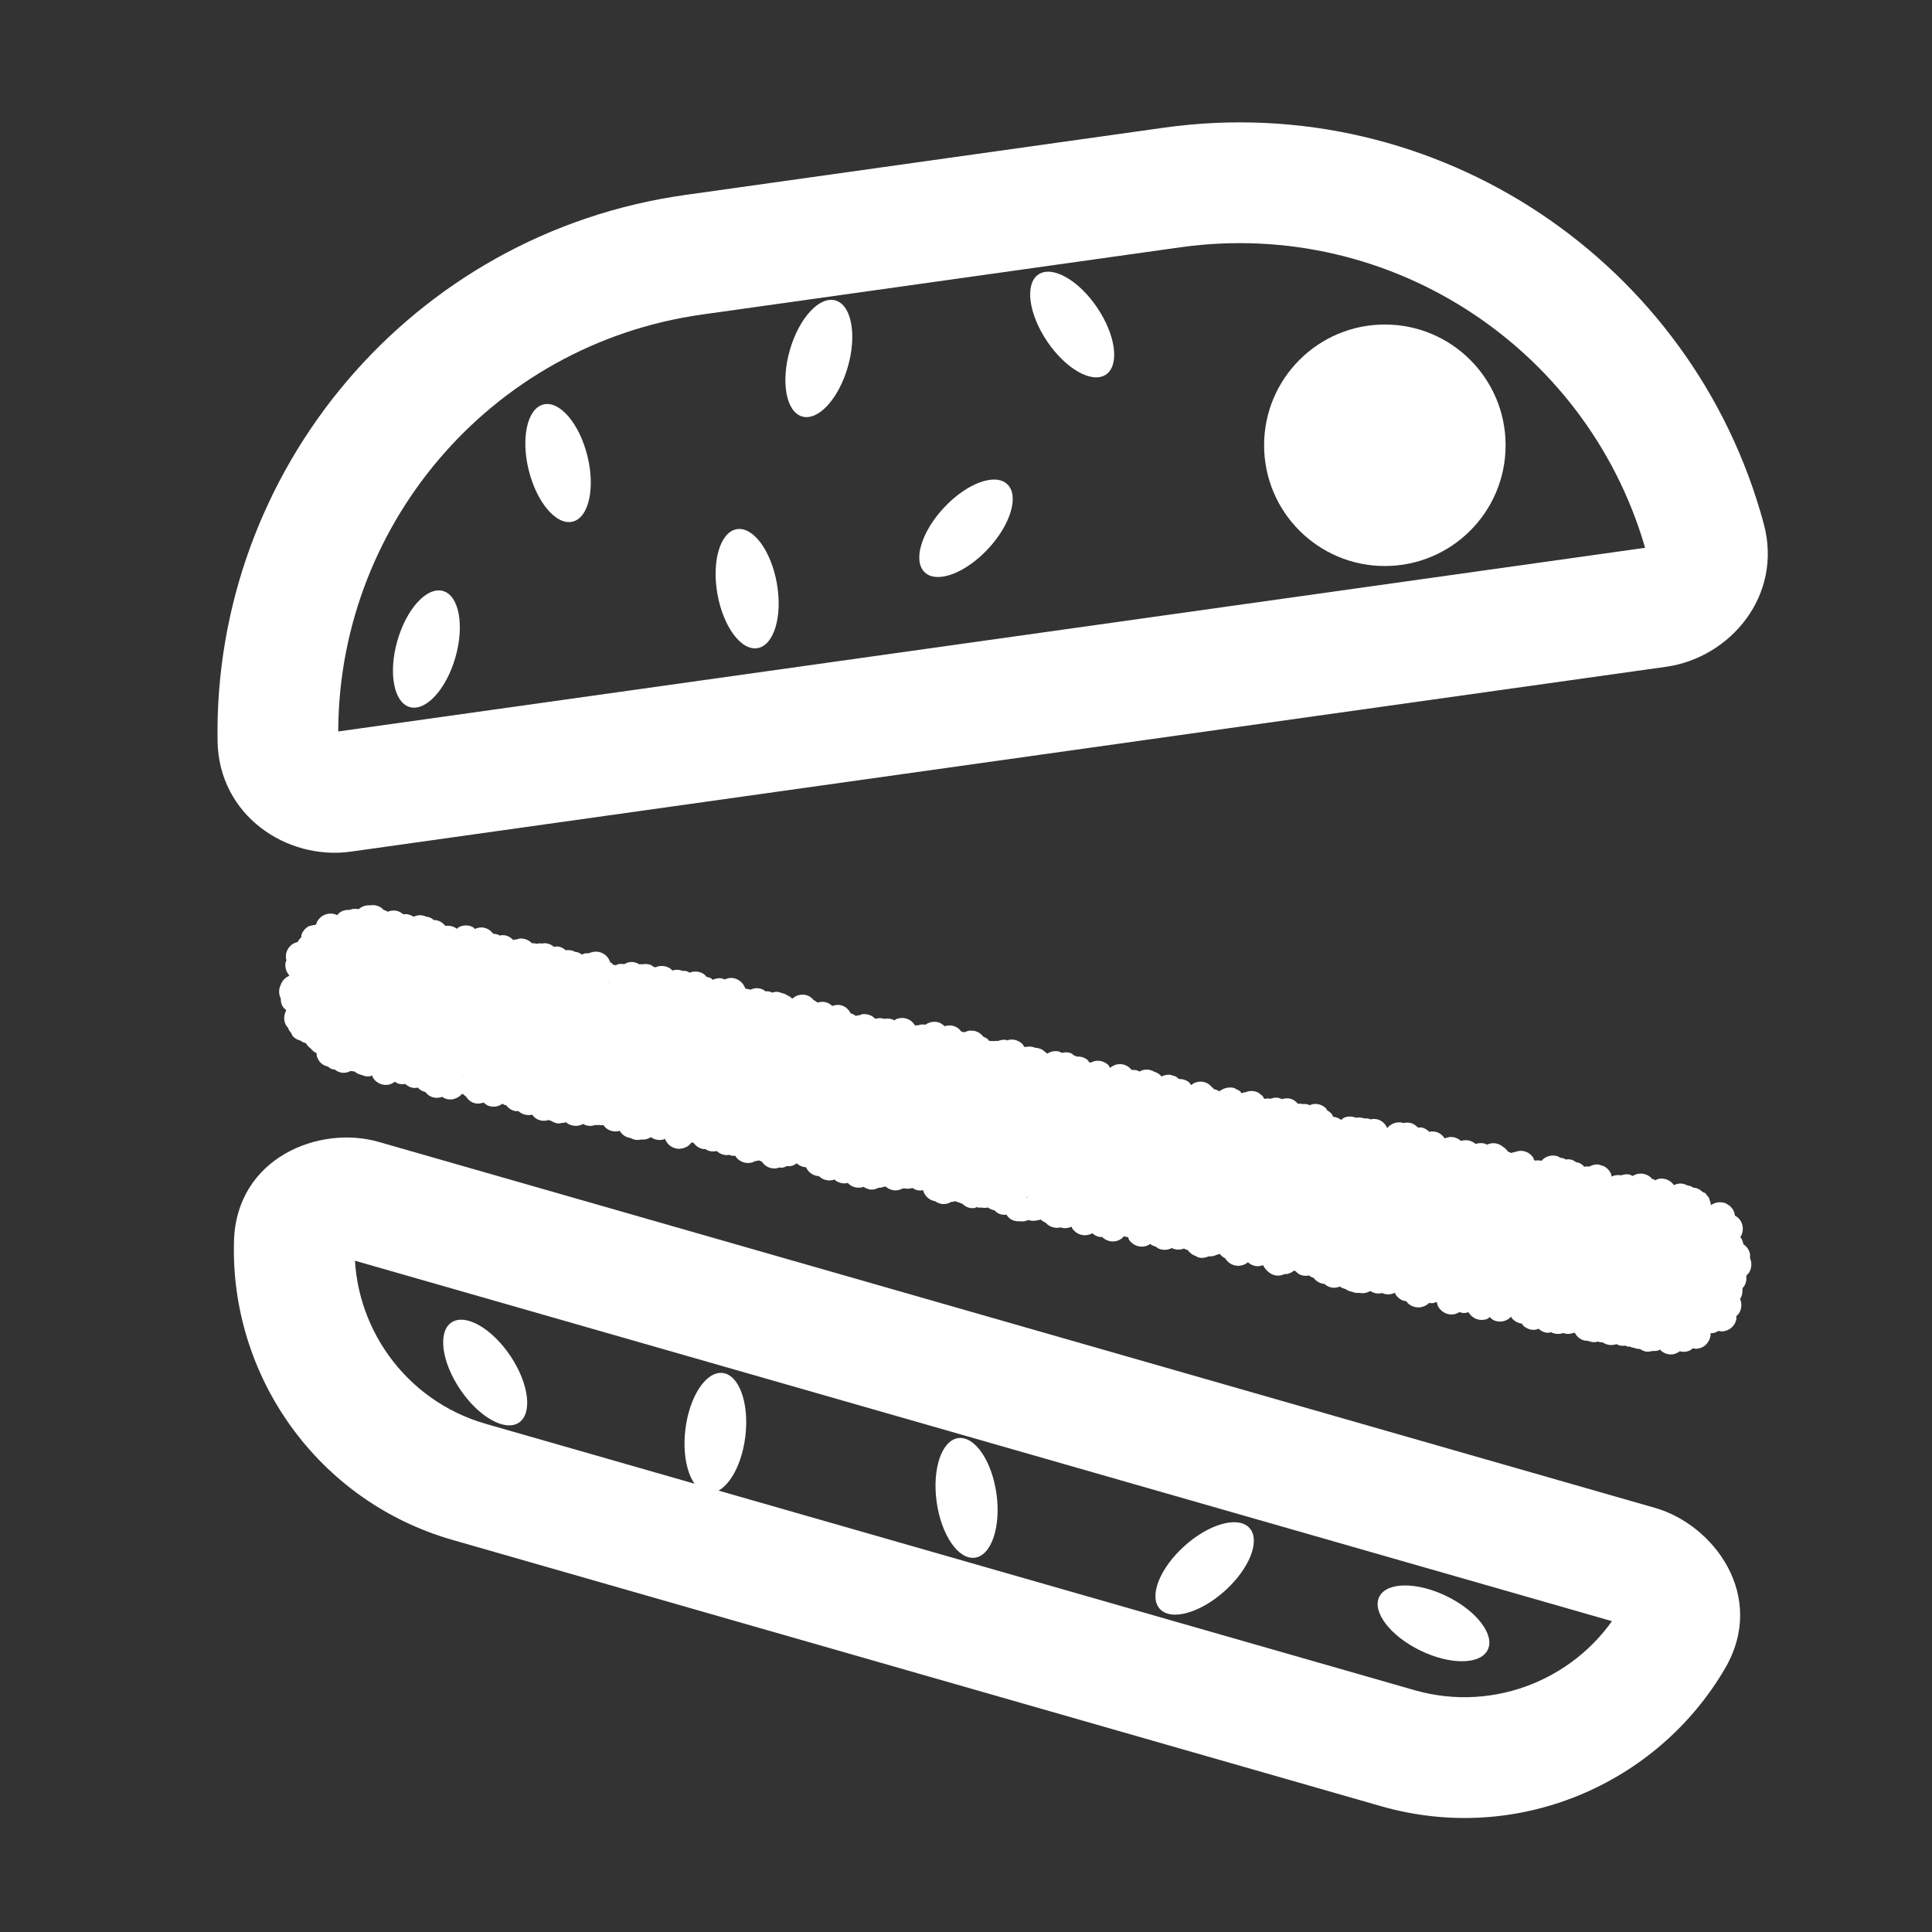 <svg width="512" height="512" viewBox="0 0 512 512" fill="none" xmlns="http://www.w3.org/2000/svg">
<rect x="0" y="0" width="512" height="512" fill="#333333" stroke="none"/>
<mask id="path-1-outside-1_56_293" maskUnits="userSpaceOnUse" x="43.608" y="293.934" width="424.424" height="206.395" fill="black">
<rect fill="white" x="43.608" y="293.934" width="424.424" height="206.395"/>
<path d="M434.217 414.997C442.712 417.432 447.79 426.456 443.334 434.087C428.927 458.758 399.158 471.523 370.436 463.287L124.353 392.724C95.631 384.488 77.15 357.887 78.006 329.331C78.27 320.498 87.359 315.537 95.853 317.972L434.217 414.997Z"/>
</mask>
<path d="M370.436 463.287L366.026 478.667L366.026 478.667L370.436 463.287ZM124.353 392.724L119.943 408.104L119.943 408.104L124.353 392.724ZM443.334 434.087L429.517 426.019C418.711 444.524 396.367 454.078 374.846 447.907L370.436 463.287L366.026 478.667C401.949 488.968 439.144 472.991 457.15 442.155L443.334 434.087ZM370.436 463.287L374.846 447.907L128.763 377.343L124.353 392.724L119.943 408.104L366.026 478.667L370.436 463.287ZM124.353 392.724L128.763 377.343C107.242 371.173 93.356 351.23 93.999 329.81L78.006 329.331L62.013 328.852C60.943 364.544 84.019 397.803 119.943 408.104L124.353 392.724ZM95.853 317.972L91.443 333.353L429.807 430.377L434.217 414.997L438.627 399.616L100.263 302.592L95.853 317.972ZM78.006 329.331L93.999 329.81C93.982 330.376 93.796 331.126 93.357 331.842C92.944 332.517 92.463 332.911 92.135 333.11C91.564 333.456 91.339 333.323 91.443 333.353L95.853 317.972L100.263 302.592C84.703 298.13 62.677 306.7 62.013 328.852L78.006 329.331ZM443.334 434.087L457.15 442.155C468.326 423.018 454.187 404.078 438.627 399.616L434.217 414.997L429.807 430.377C429.911 430.407 429.65 430.4 429.349 429.805C429.176 429.462 428.977 428.873 428.984 428.082C428.992 427.242 429.232 426.507 429.517 426.019L443.334 434.087Z" fill="white" mask="url(#path-1-outside-1_56_293)"/>
<mask id="path-3-outside-2_56_293" maskUnits="userSpaceOnUse" x="38.891" y="13.824" width="434.219" height="216.339" fill="black">
<rect fill="white" x="38.891" y="13.824" width="434.219" height="216.339"/>
<path d="M310.592 49.692C375.242 40.606 435.389 81.509 451.962 142.957C454.263 151.488 448.067 159.629 439.316 160.859L90.742 209.848C81.992 211.078 73.792 204.96 73.652 196.125C72.645 132.489 119.189 76.592 183.838 67.506L310.592 49.692Z"/>
</mask>
<path d="M183.838 67.506L181.611 51.662L181.611 51.662L183.838 67.506ZM451.962 142.957L467.41 138.79L451.962 142.957ZM310.592 49.692L312.819 65.536C369.375 57.588 422.017 93.372 436.514 147.123L451.962 142.957L467.41 138.79C448.761 69.645 381.108 23.625 308.365 33.848L310.592 49.692ZM439.316 160.859L437.09 145.015L88.515 194.004L90.742 209.848L92.969 225.692L441.543 176.703L439.316 160.859ZM73.652 196.125L89.65 195.872C88.77 140.207 129.509 91.299 186.065 83.35L183.838 67.506L181.611 51.662C108.869 61.885 56.522 124.771 57.654 196.378L73.652 196.125ZM183.838 67.506L186.065 83.35L312.819 65.536L310.592 49.692L308.365 33.848L181.611 51.662L183.838 67.506ZM90.742 209.848L88.515 194.004C88.451 194.013 88.583 193.968 88.844 194.173C88.99 194.287 89.199 194.501 89.376 194.845C89.566 195.213 89.646 195.591 89.65 195.872L73.652 196.125L57.654 196.378C57.967 216.173 76.07 228.067 92.969 225.692L90.742 209.848ZM451.962 142.957L436.514 147.123C436.441 146.852 436.413 146.467 436.494 146.061C436.57 145.681 436.711 145.418 436.82 145.268C437.014 144.999 437.154 145.006 437.09 145.015L439.316 160.859L441.543 176.703C458.442 174.328 472.565 157.905 467.41 138.79L451.962 142.957Z" fill="white" mask="url(#path-3-outside-2_56_293)"/>
<path d="M81.327 259.65C83.164 251.007 91.66 245.489 100.304 247.327L444.612 320.511C453.255 322.349 458.773 330.845 456.935 339.488V339.488C455.098 348.132 446.602 353.649 437.958 351.812L93.65 278.627C85.007 276.79 79.49 268.294 81.327 259.65V259.65Z" fill="white"/>
<path d="M195.518 259.61C196.711 260.24 197.215 261.248 197.387 261.637C197.433 261.739 197.447 261.848 197.482 261.944L198.881 262.274C199.651 261.917 200.738 261.657 202.033 262.177C202.362 262.31 202.606 262.526 202.848 262.701C203.22 262.682 203.624 262.691 204.042 262.796C204.258 262.85 204.44 262.967 204.627 263.048C204.961 262.956 205.333 262.833 205.758 262.841C206.369 262.853 206.881 263.03 207.334 263.24C207.392 263.252 207.465 263.233 207.524 263.248C208.038 263.381 208.448 263.626 208.797 263.87L208.889 263.89C209.349 264.105 209.692 264.391 209.971 264.663C210.341 264.321 211.281 263.577 212.723 263.587C214.195 263.598 215.084 264.399 215.642 265.038C216.055 265.226 216.379 265.449 216.651 265.699C217.289 265.503 218.101 265.37 219.024 265.66C219.696 265.873 220.18 266.24 220.551 266.592C221.411 266.296 222.574 266.082 223.803 266.772C224.721 267.288 225.176 268.046 225.412 268.52C225.922 268.663 226.389 268.915 226.795 269.229L226.789 269.26C226.849 269.236 226.903 269.192 226.968 269.17C227.236 269.079 227.552 269.074 227.858 269.04C228.03 268.987 228.195 268.833 228.388 268.801C229.322 268.649 230.302 268.827 231.152 269.325C231.428 269.487 231.632 269.701 231.832 269.884C231.893 269.914 231.944 269.953 232.002 269.985C232.792 269.74 233.616 269.768 234.392 270.013C235.273 269.818 236.201 269.949 237.06 270.389C237.226 270.292 237.372 270.133 237.579 270.052C238.656 269.632 240.069 269.632 241.294 270.458C241.899 270.868 242.256 271.378 242.486 271.766C242.749 271.726 243.017 271.699 243.295 271.714C243.853 271.531 244.502 271.406 245.246 271.554C245.769 271.191 246.75 270.656 248.087 270.816C249.14 270.942 249.832 271.479 250.335 271.964C251.289 271.666 252.5 271.607 253.646 272.317C254.183 272.652 254.533 273.065 254.785 273.422C255.053 273.457 255.327 273.464 255.617 273.566C256.018 273.372 256.509 273.155 257.118 273.119L258.22 273.193C259.258 273.418 260.033 274.034 260.508 274.606C260.531 274.634 260.527 274.683 260.549 274.711C261.055 274.918 261.503 275.154 261.828 275.462C261.937 275.566 261.978 275.726 262.068 275.832C262.27 275.848 262.485 275.819 262.699 275.87C262.737 275.88 262.777 275.917 262.815 275.927C262.873 275.915 262.927 275.878 262.987 275.868C263.144 275.842 263.305 275.912 263.459 275.904C263.778 275.837 264.12 275.843 264.489 275.868C265.057 275.639 265.839 275.44 266.747 275.613C266.828 275.628 266.902 275.706 266.979 275.726C267.137 275.68 267.286 275.57 267.465 275.542C268.953 275.312 270.232 275.933 271.012 276.743C271.197 276.937 271.26 277.209 271.384 277.397C271.537 277.417 271.692 277.423 271.849 277.464C272.549 277.291 273.388 277.274 274.329 277.672C275.107 277.715 275.852 277.905 276.484 278.353C276.619 278.449 276.716 278.581 276.829 278.682C277.11 278.853 277.34 279.051 277.54 279.249C277.582 279.22 277.613 279.173 277.657 279.146C278.173 278.832 279.157 278.42 280.391 278.609C280.791 278.671 281.108 278.874 281.422 279.02C282.125 278.844 282.995 278.767 283.946 279.173C284.198 279.281 284.347 279.516 284.547 279.652C284.83 279.748 285.075 279.864 285.302 280.004C286.461 279.929 287.51 280.277 288.263 280.953C288.465 281.134 288.533 281.401 288.673 281.583C288.872 281.553 289.075 281.522 289.292 281.523C289.541 281.41 289.806 281.256 290.13 281.19C291.418 280.928 292.682 281.342 293.576 282.114C293.89 282.387 294.01 282.747 294.184 283.01C294.558 282.687 295.275 282.156 296.341 282.031C298.072 281.829 299.282 282.771 299.914 283.557C300.424 283.523 300.993 283.524 301.597 283.755C301.724 283.804 301.818 283.929 301.932 283.986C302.343 283.75 302.966 283.484 303.771 283.45C304.578 283.417 305.294 283.678 305.915 284.034C306.827 284.284 307.416 284.807 307.825 285.271C308.41 284.999 309.206 284.715 310.183 284.845L311.533 285.26C311.895 285.45 312.162 285.721 312.407 285.957C313.465 285.923 314.407 286.241 315.099 286.817C315.285 286.972 315.357 287.222 315.491 287.379C315.574 287.439 315.673 287.468 315.747 287.529C315.9 287.414 316.046 287.233 316.248 287.125C316.954 286.749 318.18 286.389 319.554 286.901C320.297 287.18 320.777 287.666 321.128 288.066C321.36 288.251 321.546 288.441 321.709 288.637C322.257 288.752 322.715 288.933 323.094 289.187C323.23 289.102 323.384 289.016 323.563 288.935C323.977 288.665 324.558 288.365 325.306 288.251C325.918 288.159 326.52 288.186 327.076 288.34L328.598 289.143L329.021 289.712C329.304 289.623 329.609 289.487 329.967 289.466L330.028 289.479C330.535 289.262 331.217 289.05 332.049 289.142C332.627 289.205 333.125 289.388 333.545 289.619L334.559 290.41L335.058 291.219C335.465 291.125 335.931 291.067 336.45 291.131C336.519 291.14 336.591 291.196 336.658 291.208C337.148 291.012 337.786 290.834 338.543 290.905C338.999 290.949 339.38 291.131 339.74 291.288C340.369 291.088 341.17 290.937 342.088 291.212C343.023 291.492 343.593 292.077 343.978 292.54C344.194 292.514 344.424 292.451 344.666 292.462C344.861 292.472 345.033 292.578 345.209 292.61C345.277 292.605 345.342 292.559 345.412 292.557C346.082 292.54 346.656 292.685 347.13 292.89C347.364 292.799 347.603 292.655 347.894 292.605C349.221 292.381 350.455 292.853 351.289 293.615C351.498 293.805 351.589 294.062 351.729 294.251C352.344 294.594 352.777 295.02 353.028 295.358C353.162 295.541 353.164 295.778 353.253 295.949C354.109 296.039 354.835 296.307 355.407 296.79C355.623 296.621 355.837 296.367 356.168 296.217C357.021 295.834 358.2 295.733 359.361 296.225C360.072 296.054 360.784 296.146 361.528 296.398C361.92 296.381 362.361 296.351 362.821 296.481C362.937 296.514 363.03 296.604 363.137 296.644C363.983 296.468 364.996 296.44 366.019 297.065C367.035 297.686 367.458 298.566 367.626 298.972C367.773 298.789 368.098 298.4 368.618 298.065C369.165 297.713 370.321 297.205 371.762 297.551C371.804 297.561 371.831 297.627 371.871 297.638C372.386 297.512 372.993 297.427 373.674 297.574C374.667 297.79 375.339 298.343 375.774 298.819C376.137 298.804 376.532 298.737 376.95 298.845C377.772 299.061 378.324 299.518 378.733 299.927C379.595 299.767 380.543 299.832 381.401 300.303C382.176 300.728 382.621 301.319 382.861 301.699C383.382 301.462 384.047 301.254 384.857 301.325C385.898 301.419 386.64 301.884 387.162 302.358C387.499 302.246 387.9 302.173 388.353 302.164C389.356 302.146 390.256 302.51 390.917 303.028C390.962 303.064 390.971 303.14 391.013 303.176C391.652 302.956 392.439 302.836 393.344 303.033C393.605 303.091 393.824 303.25 394.045 303.342C394.658 303.068 395.544 302.814 396.598 303.054C397.306 303.216 397.859 303.546 398.274 303.889C398.824 304.239 399.242 304.639 399.48 304.976C399.515 305.025 399.508 305.1 399.54 305.149C399.89 305.277 400.207 305.384 400.472 305.57C400.756 305.452 401.096 305.359 401.487 305.307C402.048 305.081 402.79 304.878 403.684 305.039C405.162 305.305 405.986 306.273 406.341 306.818C406.45 306.986 406.436 307.202 406.512 307.365C406.618 307.426 406.692 307.518 406.785 307.583C407.299 307.49 407.872 307.465 408.501 307.628C408.682 307.419 409.037 307.062 409.547 306.765C410.194 306.391 411.415 305.97 412.842 306.443C413.079 306.522 413.237 306.718 413.432 306.824C413.67 306.851 413.923 306.84 414.179 306.918C414.472 307.01 414.733 307.146 414.965 307.277C415.318 307.235 415.704 307.196 416.118 307.267C416.787 307.382 417.307 307.714 417.745 308.028C417.947 308.073 418.18 308.05 418.393 308.134C419.062 308.396 419.506 308.822 419.858 309.212C420.261 309.108 420.708 309.093 421.213 309.148C421.769 308.845 422.595 308.488 423.659 308.614L425.093 309.079C426.27 309.706 426.8 310.753 426.939 311.068C427.049 311.321 427.048 311.593 427.102 311.806C427.718 311.479 428.571 311.293 429.631 311.481C430.144 311.293 430.799 311.116 431.571 311.222C432.011 311.283 432.356 311.497 432.693 311.652C433.069 311.418 433.586 311.153 434.257 311.058C435.623 310.866 436.817 311.397 437.603 312.153C437.661 312.209 437.664 312.312 437.716 312.369C438.014 312.475 438.331 312.54 438.601 312.716L438.649 312.791C438.935 312.657 439.248 312.459 439.628 312.392C441.371 312.091 442.736 312.969 443.442 313.841C443.5 313.914 443.529 314.022 443.58 314.094C443.966 313.895 444.481 313.704 445.111 313.653C445.909 313.592 446.618 313.851 447.238 314.169L447.305 314.151C447.946 314.262 448.443 314.518 448.86 314.801C448.964 314.813 449.078 314.754 449.186 314.775C450.08 314.946 450.71 315.405 451.189 315.871C451.443 316.014 451.744 316.049 451.945 316.224L452.898 317.449L453.359 318.888C453.383 319.088 453.347 319.263 453.347 319.397C453.523 319.289 453.716 319.173 453.927 319.073C454.113 318.985 454.524 318.774 455.065 318.676C455.355 318.624 456.321 318.472 457.379 318.912L458.45 319.587L459.193 320.448C459.565 321.007 459.688 321.594 459.768 322.104L459.762 322.134C460.237 322.4 460.757 322.763 461.163 323.359C462.47 325.288 461.575 327.187 461.438 327.475C461.377 327.602 461.247 327.685 461.177 327.802C461.583 328.284 461.879 328.928 462.011 329.737C462.057 329.766 462.104 329.798 462.151 329.831C462.623 330.162 463.444 330.923 463.753 332.216C463.853 332.64 463.781 333.031 463.757 333.399C463.929 333.78 464.072 334.218 464.115 334.721C464.194 335.687 463.935 336.528 463.608 337.105C463.405 337.463 463.117 337.71 462.887 337.942C462.858 338.036 462.802 338.116 462.767 338.204C462.851 338.791 462.83 339.455 462.578 340.145C462.39 340.656 462.079 341.042 461.81 341.355C461.792 341.476 461.823 341.609 461.793 341.735L461.75 341.79C461.781 342.479 461.726 343.262 461.275 344.021C461.237 344.085 461.154 344.119 461.114 344.178C461.278 344.542 461.465 345.095 461.475 345.789C461.483 346.403 461.37 347.167 460.928 347.909C460.702 348.289 460.408 348.574 460.127 348.825C460.123 349.08 460.207 349.36 460.141 349.658C459.933 350.59 459.37 351.579 458.351 352.217C457.461 352.773 456.598 352.84 456.143 352.834C455.884 352.831 455.653 352.725 455.44 352.685C454.94 353.002 454.4 353.224 453.839 353.303C453.735 353.317 453.626 353.262 453.527 353.268C453.453 353.32 453.381 353.367 453.305 353.413C453.301 353.607 453.332 353.843 453.291 354.081C453.215 354.496 452.652 356.969 449.935 357.393C449.419 357.473 448.961 357.4 448.575 357.328C448.366 357.493 448.162 357.718 447.888 357.853C446.846 358.362 445.896 358.297 445.152 358.101C444.621 358.49 443.897 358.908 442.929 358.939C441.687 358.978 440.783 358.438 440.304 358.061C440.148 357.938 440.077 357.732 439.954 357.604C439.891 357.636 439.86 357.731 439.793 357.761C439.273 357.993 438.611 358.076 437.884 358.026C437.406 358.156 436.828 358.28 436.19 358.177C435.558 358.074 435.046 357.785 434.611 357.49C433.987 357.499 433.46 357.38 432.984 357.177C432.579 357.139 432.207 357 431.812 356.831C431.697 356.828 431.57 356.896 431.45 356.882C431.184 356.852 430.972 356.676 430.742 356.604C430.024 356.708 429.21 356.69 428.308 356.182C428.22 356.212 428.149 356.296 428.055 356.32C427.382 356.493 426.558 356.519 425.739 356.243C425.348 356.111 425.009 355.937 424.727 355.741C424.251 355.741 423.802 355.673 423.37 355.516C423.245 355.545 423.124 355.641 422.988 355.659C422.149 355.765 421.408 355.609 420.792 355.32C420.537 355.313 420.253 355.337 419.971 355.273C418.443 354.922 417.709 353.854 417.39 353.287C417.3 353.255 417.218 353.206 417.128 353.167C416.381 353.469 415.374 353.684 414.234 353.255L414.227 353.285C413.398 353.563 412.339 353.624 411.281 353.17C411.207 353.139 411.155 353.067 411.086 353.033C410.825 353.084 410.559 353.214 410.25 353.207C409.111 353.181 408.31 352.64 407.732 352.128C407.421 352.234 407.088 352.394 406.681 352.416C405.451 352.477 404.402 351.979 403.715 351.338C403.529 351.165 403.426 350.946 403.293 350.77C402.1 350.602 401.207 349.993 400.711 349.39C400.591 349.245 400.546 349.061 400.459 348.921C400.258 349.134 399.829 349.582 399.136 349.886C398.299 350.251 397.047 350.437 395.79 349.846C395.361 349.643 395.096 349.293 394.813 349.031C394.587 349.171 394.406 349.419 394.132 349.525C393.305 349.845 392.165 349.955 391.02 349.439C390.002 348.976 389.443 348.224 389.195 347.805L389.177 347.737C388.797 347.862 388.343 347.974 387.82 347.96C387.449 347.949 387.109 347.806 386.787 347.708C386.172 348.074 385.217 348.534 383.949 348.287C382.144 347.934 381.311 346.605 381.057 346.107C380.924 345.845 380.92 345.546 380.847 345.296C380.768 345.209 380.712 345.113 380.647 345.03C380.436 345.118 380.213 345.24 379.952 345.297C379.515 345.392 379.078 345.356 378.64 345.306C378.588 345.356 378.562 345.449 378.503 345.5C378.223 345.74 377.623 346.173 376.752 346.374C375.729 346.607 374.619 346.425 373.675 345.816C373.2 345.509 372.875 345.145 372.639 344.829C372.361 344.78 372.051 344.762 371.753 344.641C370.689 344.204 370.096 343.452 369.829 343.018C369.746 342.882 369.721 342.723 369.663 342.599C368.925 342.951 367.77 343.262 366.468 342.75C366.417 342.73 366.377 342.678 366.328 342.657C365.792 342.784 365.152 342.872 364.464 342.708C364.011 342.598 363.624 342.409 363.293 342.204C363.208 342.192 363.124 342.199 363.042 342.182C362.422 342.522 361.49 342.881 360.297 342.621C359.583 342.714 358.886 342.589 358.223 342.308C357.551 342.215 357.02 341.923 356.552 341.601C356.064 341.475 355.563 341.313 355.12 340.977L355.096 340.94C354.552 341.15 353.853 341.357 353.02 341.234C352.12 341.101 351.477 340.687 350.991 340.26C350.397 340.208 349.785 340.024 349.203 339.656C348.71 339.342 348.357 338.959 348.112 338.625C348.02 338.592 347.897 338.6 347.806 338.56C347.462 338.406 347.172 338.217 346.93 338.023C346.066 338.172 345.075 338.163 344.147 337.591C343.854 337.408 343.65 337.167 343.449 336.963C343.278 336.894 343.125 336.793 342.962 336.7C342.651 336.963 341.927 337.52 340.842 337.655C340.728 337.669 340.611 337.61 340.499 337.614C339.935 337.883 339.108 338.174 338.086 337.996C336.866 337.779 336.046 337.084 335.615 336.544C335.7 336.649 335.866 336.799 336.1 336.967C335.309 336.404 334.923 335.697 334.736 335.271C334.278 335.433 333.72 335.613 333.047 335.551C332.044 335.458 331.256 335.007 330.712 334.511C330.349 334.811 329.827 335.15 329.133 335.326C328.264 335.545 327.259 335.495 326.324 335.016C325.479 334.581 324.991 333.952 324.747 333.563C324.721 333.52 324.706 333.464 324.682 333.421C324.642 333.401 324.568 333.41 324.529 333.389C323.957 333.076 323.554 332.673 323.261 332.289C323.018 332.365 322.775 332.476 322.48 332.506C321.959 332.779 321.251 333.005 320.373 332.953L320.311 332.94C319.645 333.24 318.676 333.522 317.538 333.213C317.286 333.143 317.091 332.951 316.88 332.849C315.854 332.539 315.2 331.854 314.754 331.279C314.379 331.177 314.052 331.055 313.754 330.875C312.798 331.266 311.602 331.292 310.464 330.719L310.414 330.804C309.641 331.186 308.388 331.462 307.042 330.886C306.748 330.76 306.541 330.541 306.319 330.381C305.706 330.218 305.19 329.977 304.783 329.639C304.665 329.718 304.574 329.846 304.437 329.917C303.795 330.247 302.734 330.567 301.497 330.218C300.305 329.881 299.586 329.113 299.249 328.622C299.081 328.378 299.06 328.086 298.964 327.859C298.531 327.835 298.156 327.744 297.802 327.612C297.674 327.749 297.583 327.966 297.41 328.104C297.085 328.361 296.419 328.83 295.439 328.963C294.278 329.117 293.173 328.736 292.366 328.086C292.259 327.999 292.204 327.867 292.112 327.776C292.027 327.778 291.931 327.851 291.842 327.847C290.77 327.791 289.986 327.289 289.415 326.788C289.297 326.851 289.208 326.98 289.075 327.035C288.341 327.336 287.299 327.515 286.181 327.123C285.13 326.753 284.5 326.043 284.177 325.579C284.071 325.424 284.042 325.237 283.963 325.086C283.259 325.392 282.264 325.684 281.08 325.272C280.687 325.368 280.227 325.417 279.718 325.365C278.533 325.244 277.663 324.647 277.147 324.084C277.117 324.051 277.103 324.006 277.075 323.973C276.535 323.807 276.138 323.483 275.772 323.185C275.472 323.294 275.148 323.387 274.765 323.418C274.153 323.555 273.417 323.618 272.608 323.343L272.553 323.299C271.961 323.551 271.218 323.785 270.336 323.659C269.353 323.716 268.39 323.52 267.618 322.921C267.195 322.593 266.922 322.214 266.717 321.899C266.226 321.945 265.679 321.964 265.113 321.782C264.395 321.549 263.91 321.114 263.544 320.745C262.833 320.648 262.289 320.333 261.818 319.995C261.316 320.119 260.749 320.154 260.09 320.011C259.848 320.029 259.587 320.07 259.317 320.039C259.158 320.02 259.02 319.916 258.872 319.88C258.676 319.944 258.501 320.102 258.274 320.137C256.771 320.365 255.717 319.664 255.002 318.994C254.727 318.907 254.464 318.832 254.234 318.703C253.836 318.613 253.498 318.49 253.196 318.322C252.863 318.43 252.488 318.523 252.066 318.529C251.482 318.859 250.647 319.201 249.559 319.051C248.836 318.948 248.276 318.648 247.827 318.331C247.381 318.252 246.918 318.123 246.46 317.849C245.32 317.162 244.878 316.153 244.75 315.824C244.7 315.694 244.681 315.544 244.645 315.418C244.135 315.502 243.555 315.548 242.929 315.373C242.509 315.256 242.16 315.053 241.856 314.858C241.794 314.857 241.734 314.823 241.673 314.819C241.633 314.833 241.603 314.878 241.562 314.891C240.974 315.069 240.322 315.056 239.667 314.936C239.499 314.959 239.331 314.983 239.146 314.984C238.732 315.192 238.181 315.438 237.479 315.461C236.409 315.494 235.479 315.098 234.8 314.54C234.772 314.517 234.747 314.482 234.721 314.459C234.604 314.458 234.488 314.492 234.365 314.479C233.906 314.638 233.412 314.794 232.836 314.761C232.374 314.992 231.744 315.275 230.942 315.253C230.061 315.227 229.366 314.868 228.806 314.48C228.731 314.505 228.664 314.603 228.584 314.624C227.754 314.842 226.766 314.801 225.829 314.358C225.307 314.111 224.933 313.772 224.644 313.468C224.553 313.487 224.465 313.555 224.367 313.568C223.294 313.717 222.244 313.442 221.422 312.846C221.329 312.778 221.274 312.645 221.192 312.574C220.573 312.806 219.772 312.945 218.831 312.711C218.031 312.512 217.465 312.101 217.035 311.69C216.558 311.667 216.029 311.555 215.489 311.298C214.366 310.757 213.853 309.859 213.607 309.332C212.524 309.274 211.718 308.817 211.143 308.297C210.814 308.531 210.401 308.804 209.854 308.95C209.44 309.06 208.982 309.084 208.492 309.044C208.142 309.201 207.748 309.404 207.255 309.452C207.005 309.476 206.764 309.412 206.533 309.394C206.183 309.519 205.786 309.633 205.329 309.649C203.381 309.718 202.298 308.464 201.833 307.756C201.777 307.744 201.7 307.763 201.643 307.748C201.449 307.694 201.289 307.583 201.119 307.509C200.788 307.624 200.422 307.699 200.02 307.722C199.953 307.756 199.899 307.842 199.828 307.873C199.241 308.128 198.391 308.329 197.41 308.126C196.422 307.917 195.71 307.38 195.273 306.905C195.104 306.72 195.004 306.495 194.888 306.312L194.827 306.299C194.433 306.302 193.999 306.331 193.541 306.185C193.456 306.158 193.396 306.073 193.316 306.042C192.972 306.095 192.6 306.143 192.188 306.089C191.18 305.957 190.45 305.511 189.951 305.039C189.135 305.203 188.191 305.225 187.24 304.718C187.147 304.668 187.082 304.561 186.997 304.507C186.841 304.504 186.679 304.554 186.513 304.532C185.074 304.333 184.222 303.454 183.799 302.869C183.605 302.836 183.423 302.808 183.249 302.752C183.06 302.992 182.832 303.33 182.46 303.606C181.798 304.099 179.988 305.044 177.989 303.902C176.867 303.257 176.399 302.265 176.206 301.766C176.106 301.804 176.02 301.927 175.91 301.959C174.782 302.276 173.521 302.097 172.491 301.36C171.9 301.711 171.053 302.121 169.964 301.973C169.395 302.106 168.732 302.164 168.015 301.974C167.687 301.886 167.398 301.737 167.137 301.595C166.432 301.493 165.734 301.247 165.143 300.756C164.703 300.388 164.393 299.97 164.201 299.629C164.156 299.642 164.129 299.721 164.083 299.732C163.161 299.955 162.102 299.86 161.164 299.335C160.536 298.982 160.144 298.499 159.885 298.137C159.639 298.152 159.381 298.23 159.106 298.195C159.044 298.187 158.99 298.136 158.929 298.126C158.529 298.179 158.14 298.196 157.746 298.13C156.971 298.407 155.962 298.547 154.8 298.015C154.719 297.977 154.656 297.881 154.581 297.84C154.246 298.025 153.825 298.214 153.301 298.303C152.183 298.493 151.065 298.223 150.196 297.579C150.131 297.531 150.105 297.437 150.045 297.387C149.663 297.537 149.221 297.598 148.688 297.61C148.597 297.623 148.506 297.704 148.411 297.711C147.432 297.782 146.65 297.417 146.004 297.008C145.966 296.996 145.914 297.026 145.876 297.012C145.729 296.962 145.604 296.861 145.474 296.799C144.517 297.105 143.303 297.167 142.156 296.477C141.629 296.159 141.289 295.74 141.017 295.372C140.968 295.384 140.926 295.428 140.875 295.438C139.549 295.696 138.279 295.261 137.405 294.477L137.381 294.44C137.062 294.44 136.721 294.508 136.364 294.415C135.177 294.106 134.47 293.353 134.109 292.85C134.004 292.822 133.866 292.877 133.76 292.84C133.528 292.757 133.354 292.597 133.163 292.489C132.721 292.813 131.732 293.415 130.347 293.264C129.34 293.153 128.655 292.651 128.147 292.19C127.355 292.457 126.305 292.65 125.187 292.136C124.283 291.719 123.789 291.048 123.502 290.595C123.158 290.368 122.881 290.128 122.665 289.874C122.592 289.898 122.527 289.967 122.449 289.988C122.399 290.002 122.34 289.975 122.29 289.986C122.236 290.045 122.207 290.152 122.146 290.211C121.874 290.472 120.217 291.968 117.9 291.098C117.632 290.996 117.437 290.8 117.225 290.667C116.221 291.02 114.929 291.111 113.717 290.336C113.292 290.065 112.999 289.73 112.76 289.43C112.036 289.218 111.392 288.913 110.951 288.471C110.866 288.385 110.831 288.26 110.758 288.174C110.676 288.193 110.599 288.268 110.512 288.281C109.114 288.501 108.102 287.88 107.374 287.263C106.761 287.357 106.055 287.377 105.304 287.079C105.047 286.976 104.864 286.786 104.66 286.654C104.238 286.973 103.579 287.413 102.627 287.5C100.783 287.666 99.54 286.605 98.988 285.832C98.79 285.555 98.718 285.255 98.618 285.018C98.391 285.09 98.164 285.217 97.898 285.249C97.102 285.341 96.451 285.125 95.898 284.888C95.192 284.745 94.524 284.458 93.984 283.97C93.762 283.931 93.541 283.936 93.336 283.864L93.33 283.894C93.192 283.895 93.064 283.822 92.932 283.81C92.533 284.02 91.956 284.279 91.198 284.304C90.204 284.334 89.338 283.949 88.641 283.409C88.436 283.373 88.204 283.41 87.986 283.334C87.539 283.178 87.226 282.893 86.915 282.659C86.234 282.493 85.551 282.209 85.015 281.68C84.418 281.088 84.133 280.426 83.999 279.994C83.9 279.672 83.919 279.365 83.9 279.111C83.351 278.857 82.796 278.469 82.346 277.854C81.824 277.491 81.376 277.029 81.075 276.466C80.694 276.37 80.239 276.208 79.789 275.905C79.738 275.87 79.704 275.816 79.655 275.78C79.142 275.656 78.279 275.362 77.556 274.535C77.353 274.303 77.312 273.996 77.179 273.752C76.856 273.412 76.555 272.997 76.337 272.455C76.316 272.403 76.326 272.341 76.308 272.289C76.251 272.222 76.144 272.189 76.09 272.115C74.777 270.333 75.421 268.612 75.873 267.724C75.56 267.47 75.142 267.127 74.838 266.578C74.488 265.944 74.395 265.237 74.409 264.538C74.388 264.493 74.327 264.467 74.307 264.42C73.834 263.332 73.875 262.139 74.334 261.135C74.864 259.436 76.255 258.782 76.521 258.661C76.58 258.583 76.636 258.511 76.695 258.442C76.669 258.413 76.605 258.416 76.58 258.386C76.44 258.218 76.203 257.921 76.002 257.496C75.81 257.088 75.519 256.295 75.643 255.279C75.677 255.004 75.824 254.769 75.897 254.535C75.788 254.082 75.682 253.455 75.833 252.732C76.046 251.723 76.604 250.893 77.332 250.335C77.862 249.93 78.423 249.757 78.885 249.643C79.134 249.137 79.459 248.721 79.857 248.38C79.896 248.161 79.824 247.9 79.914 247.657C80.269 246.704 80.983 245.874 81.958 245.408L83.764 245.025C83.862 244.715 83.956 244.362 84.169 244.025C84.52 243.471 85.069 242.881 85.867 242.501C86.65 242.129 87.419 242.071 88.022 242.128C88.564 242.181 89.027 242.352 89.378 242.512C89.535 242.325 89.692 242.105 89.919 241.924C90.715 241.291 91.695 241.071 92.674 241.136C93.49 240.768 94.3 240.793 95.048 240.938C95.347 240.674 95.731 240.397 96.228 240.198C96.847 239.951 97.487 239.882 98.107 239.927C98.636 239.833 99.233 239.827 99.907 240.022C100.716 240.259 101.28 240.709 101.684 241.134C102.102 241.247 102.451 241.419 102.763 241.619C103.301 241.4 104.037 241.203 104.899 241.339C105.743 241.472 106.385 241.886 106.867 242.3C107.12 242.271 107.388 242.224 107.677 242.249C108.373 242.311 108.944 242.559 109.404 242.839C109.484 242.864 109.563 242.892 109.642 242.922C110.375 242.614 111.425 242.318 112.641 242.793L112.689 242.867C113.37 242.939 114.071 243.125 114.679 243.577C114.756 243.635 114.784 243.746 114.854 243.806C115.332 243.805 115.861 243.874 116.419 244.107C117.173 244.423 117.654 244.922 118.003 245.37C119.057 245.229 120.119 245.437 120.956 246.061C120.986 246.084 121.005 246.119 121.034 246.142L121.028 246.173C121.166 246.065 121.284 245.888 121.461 245.786C122.205 245.358 123.609 244.913 125.141 245.609C125.439 245.745 125.629 246.005 125.851 246.176C126.704 245.806 127.954 245.491 129.35 246.248C129.969 246.586 130.394 247.049 130.69 247.46C131.169 247.46 131.689 247.556 132.249 247.791C132.333 247.827 132.389 247.926 132.467 247.965C132.578 247.943 132.694 247.86 132.812 247.847C134.338 247.682 135.335 248.434 135.996 249.099C136.283 249.011 136.603 248.969 136.954 248.951C137.219 248.874 137.509 248.742 137.834 248.722C139.199 248.646 140.288 249.267 140.957 249.961L140.95 249.992L140.987 249.968C141.453 249.935 141.875 250.011 142.267 250.112C142.719 249.986 143.212 249.967 143.781 250.051C143.902 250.033 144.02 249.976 144.15 249.969C145.266 249.917 146.158 250.384 146.823 250.921C147.185 250.874 147.585 250.78 148.019 250.856C148.863 251.003 149.462 251.436 149.919 251.835C150.584 251.74 151.314 251.754 152.043 252.062C152.149 252.107 152.227 252.199 152.323 252.25C152.406 252.259 152.495 252.225 152.581 252.24C153.265 252.362 153.785 252.66 154.214 252.971C154.502 252.856 154.805 252.681 155.181 252.633C155.387 252.608 155.592 252.63 155.788 252.635C155.906 252.62 156.025 252.588 156.15 252.584C157.27 252.061 158.911 251.961 160.282 252.983C160.77 253.348 161.098 253.77 161.316 254.129L161.693 254.912L161.674 255.004C161.831 255.118 162.056 255.142 162.191 255.274C162.283 255.363 162.3 255.511 162.377 255.601C162.426 255.625 162.477 255.638 162.524 255.664C162.759 255.701 162.982 255.732 163.196 255.807C163.336 255.745 163.466 255.629 163.628 255.579C164.186 255.409 164.797 255.412 165.431 255.515C165.829 255.286 166.311 255.043 166.92 254.969C167.99 254.84 168.805 255.17 169.445 255.569C169.727 255.514 170.018 255.521 170.346 255.537C170.985 255.44 171.717 255.422 172.476 255.735C172.794 255.866 173.019 256.112 173.254 256.283C173.317 256.286 173.386 256.256 173.451 256.261C173.567 256.271 173.67 256.345 173.78 256.363C173.845 256.335 173.897 256.269 173.966 256.243C175.037 255.846 176.416 255.878 177.614 256.667C177.845 256.82 178 257.033 178.171 257.201C178.501 257.088 178.891 257.015 179.332 257C179.909 256.983 180.447 257.118 180.928 257.307C181.171 257.31 181.429 257.256 181.694 257.311C182.111 257.397 182.462 257.592 182.779 257.765C183.761 257.375 185.124 257.282 186.392 258.054C186.771 258.286 187.007 258.61 187.24 258.873C187.619 258.94 188.011 259.04 188.406 259.248C188.605 259.353 188.731 259.55 188.892 259.671C189.372 259.438 190.052 259.181 190.901 259.236C191.326 259.264 191.693 259.441 192.043 259.574C192.892 259.189 194.104 258.865 195.518 259.61ZM146.646 297.144C146.758 297.202 146.869 297.265 146.994 297.314C146.899 297.272 146.825 297.211 146.738 297.164L146.646 297.144ZM222.646 307.388C222.605 307.456 222.583 307.542 222.533 307.619C222.579 307.562 222.632 307.52 222.657 307.486L222.677 307.394L222.646 307.388ZM271.93 317.512C271.997 317.455 272.074 317.432 272.116 317.392C272.225 317.287 272.271 317.126 272.353 317.027L272.323 317.021C272.21 317.174 272.096 317.341 271.93 317.512ZM122.57 285.062C122.63 285.178 122.706 285.277 122.756 285.389L122.762 285.358C122.749 285.318 122.718 285.273 122.697 285.217C122.674 285.18 122.649 285.143 122.624 285.105L122.57 285.062ZM321.659 326.9C321.705 326.962 321.777 327.003 321.816 327.062C321.776 327.001 321.72 326.94 321.666 326.87L321.659 326.9ZM102.8 280.221L102.757 280.275L102.824 280.258L102.831 280.227L102.8 280.221ZM403.068 344.013C403.098 343.966 403.14 343.948 403.148 343.934C403.235 343.79 403.266 343.677 403.268 343.672C403.234 343.748 403.148 343.859 403.068 344.013ZM245.251 309.861L245.085 309.889L245.116 309.896L245.251 309.861ZM245.116 309.896L245.085 309.889L245.183 309.878L245.214 309.885L245.116 309.896ZM212.43 300.137C212.161 300.207 211.933 300.31 211.734 300.404C211.935 300.307 212.164 300.211 212.43 300.137ZM106.651 254.139C106.457 254.204 106.241 254.194 106.025 254.229L105.975 254.315C105.613 254.559 104.972 254.919 104.103 255.003C104.012 255.012 103.918 254.942 103.828 254.945C103.494 255.154 103.073 255.413 102.522 255.529C101.273 255.791 100.012 255.429 99.094 254.673C98.328 254.039 98.011 253.294 97.888 252.979L97.864 252.942C97.705 252.989 97.556 253.098 97.378 253.126L97.347 253.12C96.654 253.793 95.574 254.57 93.938 254.28C93.82 254.259 93.722 254.176 93.614 254.147C93.251 254.31 92.89 254.522 92.439 254.568C91.838 254.63 91.32 254.555 90.902 254.433C90.867 255.128 90.668 255.981 89.985 256.794C89.495 257.376 88.934 257.687 88.409 257.897C88.482 258.374 88.453 258.922 88.285 259.532C88.474 260.036 88.645 260.684 88.55 261.441C88.497 261.852 88.306 262.184 88.163 262.509L88.348 263.443L88.162 264.618C88.034 265.054 87.811 265.391 87.616 265.684C87.724 266.02 87.846 266.37 87.86 266.79C88.421 266.903 89.132 267.167 89.791 267.775C90.835 268.741 91.018 269.889 91.018 270.72C91.069 270.739 91.116 270.761 91.165 270.783C91.713 270.83 92.255 270.954 92.735 271.212C93.838 271.016 94.908 271.327 95.748 271.917L96.53 272.594L96.806 273.1C96.867 273.114 96.929 273.122 96.99 273.139C97.082 273.165 97.164 273.228 97.252 273.259C97.348 273.211 97.436 273.138 97.542 273.097C98.129 272.866 98.951 272.707 99.855 272.886C100.368 272.989 100.806 273.194 101.178 273.422C102.276 273.42 103.073 273.888 103.662 274.366C104.257 274.029 105.122 273.726 106.223 273.888C107.314 274.049 108.064 274.564 108.556 275.086C108.704 275.145 108.855 275.2 108.995 275.276C109.758 275.109 110.707 275.184 111.711 275.725C112.205 275.993 112.572 276.341 112.852 276.671C113.425 276.81 113.892 277.039 114.278 277.325C115.254 277.021 116.469 277.053 117.553 277.702C117.818 277.861 118.011 278.076 118.202 278.255C118.244 278.252 118.287 278.252 118.331 278.25C118.699 278.24 119.053 278.272 119.365 278.343C119.682 278.158 120.109 278.006 120.609 277.904C121.29 277.767 121.983 277.842 122.624 278.045C122.719 278.032 122.817 278.018 122.918 278.011C124.254 277.934 125.198 278.469 125.829 279.046C126.057 279.187 126.219 279.388 126.393 279.549C126.49 279.557 126.576 279.593 126.668 279.607C126.785 279.527 126.88 279.402 127.015 279.329C127.701 278.962 128.903 278.618 130.26 279.093C130.432 279.153 130.567 279.274 130.717 279.35C131.296 279.467 131.769 279.677 132.156 279.943C132.572 279.875 133.043 279.89 133.553 279.984C134.414 280.144 135.051 280.56 135.514 280.976C135.932 281.023 136.383 281.101 136.846 281.323C137.296 281.54 137.634 281.842 137.922 282.127C138.091 282.174 138.239 282.257 138.391 282.323L138.465 282.275C139.047 281.949 140.084 281.582 141.333 281.862C142.232 282.065 142.843 282.549 143.292 283.013C143.664 283.159 144.021 283.359 144.345 283.62C145.155 284.275 145.493 285.058 145.605 285.358C145.629 285.421 145.639 285.501 145.658 285.561C145.778 285.613 145.89 285.666 146.005 285.73C146.304 285.629 146.634 285.46 147.026 285.436C147.437 285.412 147.833 285.467 148.214 285.561C148.624 285.314 149.255 285.047 150.029 284.988C150.25 284.827 150.459 284.581 150.783 284.445C151.729 284.051 153.005 283.965 154.201 284.597C154.961 284.336 155.979 284.21 157.063 284.662C158.216 285.148 158.817 286.003 159.052 286.427C159.116 286.543 159.115 286.689 159.164 286.802C159.286 286.887 159.421 286.944 159.529 287.039C159.778 286.868 160.054 286.681 160.399 286.553C160.613 286.474 160.853 286.428 161.106 286.384C161.142 286.36 161.179 286.335 161.217 286.312C161.707 286.016 162.587 285.638 163.73 285.76C164.827 285.877 165.611 286.421 166.131 286.941C166.686 286.98 167.253 287.128 167.786 287.421C168.448 287.786 168.856 288.289 169.12 288.662C169.484 288.629 169.873 288.567 170.302 288.658C170.821 288.769 171.224 289.021 171.582 289.25C172.874 289.054 174.06 289.522 174.88 290.27C175.076 290.26 175.284 290.188 175.5 290.21C175.562 290.217 175.622 290.24 175.683 290.249C175.964 289.973 176.364 289.652 176.882 289.418C177.585 289.102 178.65 288.885 179.82 289.276C180.622 289.545 181.156 290.026 181.522 290.436C182.06 290.705 182.487 290.981 182.774 291.309C183.329 291.246 183.963 291.254 184.647 291.516C185.011 291.655 185.326 291.842 185.591 292.036C186.059 291.876 186.621 291.754 187.266 291.817C187.785 291.569 188.537 291.317 189.459 291.42C189.653 291.442 189.823 291.556 189.997 291.598C190.368 291.64 190.772 291.737 191.176 291.913C191.535 292.071 191.779 292.337 192.032 292.542C192.286 292.483 192.56 292.406 192.861 292.399C193.59 292.384 194.229 292.537 194.757 292.802L196.02 293.773L196.085 293.915C196.235 293.876 196.391 293.815 196.559 293.792C196.922 293.742 197.26 293.842 197.594 293.884L197.661 293.867C198.374 293.634 199.29 293.571 200.241 293.904C201.151 294.225 201.765 294.794 202.101 295.226C202.298 295.481 202.367 295.776 202.477 296.009C202.892 295.955 203.361 295.967 203.868 296.08C204.138 296.142 204.381 296.266 204.606 296.365C205.112 296.421 205.562 296.577 205.956 296.78L206.047 296.799C206.794 296.601 207.73 296.591 208.765 297.089C209.555 297.471 210.07 298.01 210.385 298.488C210.674 298.509 210.966 298.581 211.271 298.676C212.146 298.226 213.519 297.784 215.078 298.655C215.451 298.471 215.947 298.31 216.535 298.262C217.717 298.166 218.759 298.608 219.49 299.241C220.113 299.783 220.426 300.38 220.557 300.682C220.636 300.865 220.663 301.049 220.704 301.193C220.797 301.221 220.869 301.308 220.96 301.343C221.077 301.24 221.175 301.102 221.319 301.004C221.717 300.734 222.466 300.311 223.485 300.282C224.612 300.251 225.571 300.699 226.244 301.284C226.288 301.323 226.334 301.368 226.377 301.408C226.951 301.19 227.725 301.031 228.623 301.214L228.714 301.234C228.92 301.102 229.137 300.944 229.406 300.838C229.999 300.605 230.834 300.437 231.749 300.633C232.661 300.83 233.333 301.315 233.777 301.767C233.814 301.804 233.845 301.847 233.879 301.885C234.367 301.733 234.958 301.651 235.634 301.746C236.99 301.939 237.776 302.758 238.232 303.353C238.494 303.527 238.686 303.743 238.874 303.937C239.67 303.544 240.954 303.153 242.406 303.857L242.436 303.863C242.72 303.923 242.982 303.989 243.218 304.093L243.279 304.106C243.687 304.002 244.166 303.966 244.702 304.025C244.75 304.031 244.808 304.051 244.855 304.058C245.41 303.931 246.069 303.901 246.767 304.081C247.43 304.253 247.949 304.595 248.344 304.927C248.951 304.891 249.593 304.995 250.246 305.299C250.278 305.297 250.311 305.29 250.344 305.288C251.717 305.23 252.646 305.854 253.26 306.451C253.72 306.412 254.213 306.468 254.753 306.641C254.961 306.599 255.177 306.533 255.416 306.526C256.362 306.5 257.171 306.844 257.81 307.291C258.248 307.459 258.629 307.633 258.93 307.88C259.484 307.83 260.107 307.919 260.753 308.172C260.946 308.247 261.102 308.379 261.264 308.472C261.907 308.303 262.689 308.234 263.58 308.549C263.802 308.628 263.998 308.766 264.183 308.869C264.492 308.621 264.953 308.323 265.553 308.138C266.594 307.82 267.747 307.932 268.735 308.495C269.248 308.48 269.808 308.571 270.393 308.815C271.41 309.24 271.951 309.975 272.248 310.455C272.368 310.517 272.517 310.526 272.633 310.601C272.833 310.732 272.988 310.919 273.142 311.061C273.407 311.092 273.66 311.169 273.93 311.26C274.122 311.247 274.332 311.214 274.544 311.231C274.715 311.245 274.868 311.332 275.026 311.365C275.402 311.238 275.818 311.096 276.298 311.093C276.68 310.897 277.184 310.729 277.793 310.675C278.754 310.592 279.569 310.902 280.242 311.324C281.391 311.81 282.007 312.675 282.232 313.089C282.666 312.85 283.225 312.656 283.898 312.612C284.853 312.55 285.587 312.838 286.171 313.191C286.446 313.269 286.678 313.391 286.903 313.506C287.015 313.519 287.136 313.494 287.252 313.517C287.55 313.576 287.799 313.738 288.045 313.845C288.549 313.466 289.36 313.024 290.458 313.016C292.116 313.006 293.08 313.942 293.625 314.648C294.234 314.512 294.949 314.494 295.714 314.74C295.801 314.753 295.906 314.749 295.996 314.768C296.844 314.953 297.454 315.364 297.89 315.778C298.368 315.616 298.965 315.494 299.657 315.578C300.22 315.648 300.716 315.824 301.122 316.05C301.974 315.924 302.922 316.025 303.795 316.554C304.124 316.754 304.361 317.006 304.577 317.231C305.251 316.89 306.217 316.635 307.388 316.934C307.755 317.028 308.049 317.236 308.345 317.393C308.878 317.296 309.495 317.262 310.183 317.464C311.312 317.797 311.966 318.525 312.357 319.109C312.905 318.842 313.682 318.574 314.648 318.701C315.184 318.773 315.622 319.005 316.009 319.214C316.456 319.061 316.997 318.964 317.617 319.013C319.574 319.168 320.55 320.562 320.846 321.105C320.915 321.231 320.939 321.369 320.989 321.486C321.046 321.421 321.098 321.333 321.163 321.268C321.399 321.03 322.007 320.459 322.99 320.187C324.175 319.862 325.41 320.142 326.396 320.847C326.811 320.823 327.232 320.869 327.675 320.991C328.912 320.648 330.325 320.902 331.398 321.814C331.572 321.963 331.672 322.162 331.803 322.315C332.136 322.402 332.495 322.44 332.822 322.628C333.505 323.02 333.914 323.54 334.173 323.937C334.554 323.984 334.897 324.085 335.23 324.226C335.406 324.113 335.571 323.958 335.786 323.865C336.501 323.557 337.548 323.368 338.687 323.747C339.765 324.108 340.428 324.8 340.758 325.273C340.824 325.367 340.829 325.495 340.883 325.587C341.49 325.351 342.308 325.165 343.258 325.389C343.706 325.249 344.256 325.188 344.883 325.256C345.543 325.327 346.094 325.502 346.532 325.766C346.908 325.642 347.366 325.562 347.883 325.574C348.889 325.596 349.756 325.974 350.373 326.486C350.757 326.806 350.977 327.198 351.175 327.519C351.211 327.543 351.256 327.552 351.291 327.576C351.712 327.526 352.18 327.495 352.688 327.617C352.804 327.645 352.904 327.714 353.011 327.75C353.184 327.708 353.358 327.628 353.552 327.609C353.887 327.577 354.209 327.612 354.502 327.651C354.961 327.459 355.569 327.32 356.289 327.36C356.874 327.393 357.393 327.536 357.835 327.753L358.941 328.563L359.452 329.311L359.507 329.354C359.775 329.539 359.961 329.77 360.143 329.969C360.716 330.355 361.094 330.776 361.306 331.11C361.508 330.872 361.741 330.543 362.119 330.293C362.574 329.991 363.493 329.516 364.72 329.632C365.646 329.72 366.337 330.141 366.854 330.564C367.082 330.532 367.317 330.452 367.578 330.463C367.727 330.469 367.873 330.503 368.012 330.523C368.17 330.512 368.332 330.459 368.503 330.468C368.943 330.492 369.328 330.649 369.683 330.782C370.042 330.635 370.471 330.541 370.955 330.51C371.503 330.474 371.996 330.53 372.424 330.662L372.546 330.688C373.223 330.809 373.739 331.174 374.191 331.517C374.422 331.548 374.62 331.619 374.826 331.684C375.828 331.224 377.32 331.112 378.69 331.994C378.874 332.113 378.998 332.28 379.145 332.41C379.894 332.406 380.505 332.626 381.02 332.905C382.003 332.588 383.289 332.47 384.515 333.296L384.546 333.303C385.592 333.567 386.236 334.204 386.643 334.707C387.152 334.548 387.8 334.473 388.52 334.595C389.057 334.687 389.505 334.884 389.881 335.108C390.06 335.018 390.294 334.997 390.527 334.925C391.367 334.514 392.708 334.106 394.204 334.908C395.113 335.396 395.583 336.122 395.851 336.632C396.443 336.609 397.098 336.725 397.746 337.035C397.928 337.123 398.068 337.257 398.22 337.359C398.334 337.38 398.452 337.371 398.563 337.4C398.997 337.326 399.496 337.318 400.027 337.424C400.557 337.53 401 337.76 401.375 337.998C401.712 337.959 402.073 337.878 402.473 337.944C403.489 338.111 404.181 338.634 404.653 339.11C405.264 339.317 405.768 339.632 406.156 340.005C406.327 339.74 406.532 339.418 406.822 339.124C407.062 338.882 408.753 337.189 411.205 338.043L412.702 338.968C412.74 339.005 412.77 339.049 412.805 339.086C412.876 339.092 412.946 339.12 413.019 339.131C413.445 339.096 413.917 339.128 414.427 339.271C415.568 339.591 416.209 340.319 416.584 340.847C417.028 340.732 417.557 340.651 418.142 340.731C418.969 340.848 419.654 341.224 420.153 341.638C420.355 341.806 420.498 342.015 420.643 342.189C420.703 342.179 420.777 342.176 420.84 342.167C421.354 342.101 421.868 342.141 422.352 342.265C422.434 342.207 422.496 342.114 422.588 342.06C423.328 341.616 424.795 341.116 426.396 341.879C426.878 342.109 427.201 342.455 427.489 342.75C427.539 342.751 427.597 342.749 427.648 342.752C428.442 342.799 429.105 343.104 429.638 343.462C429.687 343.458 429.747 343.466 429.797 343.464L431.345 343.697C431.546 343.771 431.721 343.876 431.893 343.974C432.343 343.915 432.838 343.899 433.351 344.028C433.483 344.018 433.626 344.017 433.768 344.021C435.706 344.079 436.759 345.367 437.122 345.98L437.115 346.01C437.167 346.023 437.21 346.059 437.261 346.073C437.403 345.98 437.538 345.865 437.706 345.784C438.403 345.451 439.422 345.209 440.541 345.524C440.817 345.603 441.043 345.755 441.266 345.87C441.597 345.677 441.995 345.544 442.442 345.449C442.532 345.319 442.607 345.16 442.723 345.03C443.677 343.958 445.11 343.492 446.477 343.751C446.668 343.788 446.849 343.873 447.014 343.929C447.296 343.673 447.603 343.394 447.997 343.211C448.509 342.976 448.997 342.87 449.418 342.842C449.34 342.533 449.187 342.188 449.198 341.773C449.226 340.776 449.627 339.787 450.352 339.048C450.378 339.021 450.406 338.994 450.433 338.969C449.945 337.719 450.081 336.262 450.933 335.114C451.114 334.87 451.344 334.707 451.534 334.539C451.462 334.343 451.312 334.175 451.271 333.971C450.886 333.682 450.503 333.271 450.195 332.72C449.716 332.296 449.261 331.72 449.016 330.904C448.982 330.792 449.018 330.657 448.996 330.549C448.729 330.5 448.459 330.402 448.159 330.275C447.954 330.219 447.703 330.231 447.487 330.132C446.069 329.477 445.454 328.25 445.241 327.322C444.967 327.114 444.697 326.916 444.489 326.651C444.272 326.376 444.186 326.064 444.064 325.794C443.738 325.807 443.39 325.847 443.016 325.763C442.408 325.625 441.926 325.353 441.535 325.065C441.025 325.206 440.472 325.226 439.831 325.118L439.787 325.173C439.454 325.443 438.951 325.759 438.282 325.939C437.638 326.112 436.859 326.162 436.052 325.912C435.262 325.668 434.683 325.207 434.306 324.806C433.992 324.471 433.869 324.082 433.724 323.788C433.205 323.894 432.656 323.989 432.05 323.848C431.17 324.144 429.988 324.365 428.743 323.624C428.658 323.573 428.608 323.473 428.531 323.419C428.045 323.769 427.14 324.323 425.867 324.227C424.694 324.137 423.917 323.527 423.381 322.995C422.571 322.861 421.964 322.513 421.492 322.115C420.818 321.807 420.391 321.337 420.078 320.951C419.87 321.122 419.671 321.36 419.385 321.507C418.827 321.792 417.94 322.07 416.873 321.9C415.892 321.741 415.173 321.239 414.686 320.764C414.352 320.885 414.002 321.078 413.561 321.1C412.136 321.167 411.138 320.461 410.512 319.813L410.481 319.806C410.075 319.943 409.606 320.068 409.056 320.046C408.191 320.009 407.527 319.679 407.006 319.323C406.678 319.294 406.415 319.135 406.139 319.043C405.927 319.097 405.704 319.23 405.456 319.249C404.098 319.348 402.981 318.766 402.289 318.065C402.161 317.934 402.098 317.75 402 317.62L400.977 316.572C400.752 316.236 400.63 315.936 400.57 315.783C400.259 315.549 399.968 315.372 399.781 315.136C399.499 315.16 399.21 315.118 398.899 315.076C398.523 315.414 397.26 316.418 395.406 316.027C394.865 316.315 394.095 316.596 393.133 316.502C392.318 316.421 391.703 316.095 391.217 315.744C390.984 315.879 390.756 316.092 390.452 316.188C389.704 316.424 388.751 316.47 387.787 316.101C386.875 315.75 386.289 315.154 385.971 314.724C385.936 314.676 385.944 314.6 385.912 314.552C385.717 314.421 385.587 314.242 385.433 314.099C384.64 314.077 383.853 313.907 383.155 313.391C382.623 313.505 382.001 313.564 381.305 313.381C381.063 313.316 380.868 313.179 380.665 313.085C380.563 313.102 380.466 313.17 380.357 313.179C379.692 313.236 379.08 313.107 378.534 312.888C378.385 312.985 378.263 313.151 378.076 313.238C377.574 313.471 376.845 313.699 375.982 313.623C375.088 313.545 374.34 313.159 373.78 312.708C372.823 311.935 372.481 310.979 372.389 310.687C372.32 310.47 372.341 310.236 372.304 310.03C372.242 310.017 372.19 309.977 372.128 309.961C371.899 310.066 371.673 310.246 371.382 310.313C370.599 310.495 369.85 310.341 369.159 310.097C368.894 310.098 368.657 310.08 368.406 310.032C368.209 310.163 368.035 310.391 367.763 310.503C366.942 310.838 365.765 310.996 364.577 310.464C364.235 310.31 363.987 310.067 363.744 309.872C363.533 309.844 363.31 309.865 363.089 309.797C362.546 309.629 362.11 309.375 361.768 309.1C361.216 309.171 360.578 309.178 359.888 308.925C359.566 308.805 359.305 308.625 359.06 308.461C358.817 308.574 358.59 308.799 358.271 308.868C357.413 309.053 356.536 308.866 355.732 308.488C355.306 308.749 354.684 309.062 353.873 309.116C351.255 309.281 350.148 307.173 349.943 306.715C349.38 306.788 348.742 306.806 348.087 306.576C347.87 306.499 347.696 306.362 347.515 306.263C347.477 306.256 347.424 306.275 347.386 306.267C346.453 306.078 345.805 305.622 345.352 305.164C344.897 305.088 344.504 304.973 344.156 304.782C343.742 304.989 343.192 305.206 342.495 305.228C341.345 305.263 340.377 304.816 339.707 304.219C339.446 303.987 339.299 303.699 339.133 303.459C338.763 303.457 338.417 303.398 338.051 303.292C337.371 303.661 336.289 304.03 335.006 303.636C334.895 303.72 334.815 303.871 334.684 303.951C333.835 304.463 332.202 304.963 330.522 303.992C329.581 303.446 329.094 302.689 328.899 302.306C328.878 302.264 328.883 302.211 328.864 302.17C328.615 302.375 328.344 302.684 327.918 302.864C326.986 303.259 325.654 303.386 324.378 302.686C323.929 302.439 323.608 302.119 323.346 301.828C322.201 301.84 321.197 301.412 320.509 300.746C320.226 300.471 320.117 300.119 319.962 299.863C319.572 299.723 319.189 299.543 318.841 299.273C318.727 299.184 318.654 299.05 318.557 298.957C318.364 299.183 317.97 299.682 317.276 300.027C316.357 300.482 314.891 300.731 313.465 299.92C312.624 299.439 312.167 298.763 311.921 298.313C311.171 298.702 309.996 299.048 308.645 298.544C308.549 298.585 308.484 298.708 308.379 298.743C307.204 299.127 305.811 298.98 304.703 298.153C304.633 298.101 304.585 298.009 304.521 297.955C304.296 297.898 304.046 297.909 303.818 297.805C303.624 297.716 303.481 297.549 303.32 297.444C302.924 297.625 302.434 297.804 301.832 297.83C300.444 297.891 299.362 297.251 298.716 296.561C298.669 296.512 298.62 296.471 298.582 296.437C298.458 296.322 298.417 296.145 298.317 296.029L298.287 296.022C297.938 296.103 297.564 296.253 297.126 296.223C296.413 296.172 295.809 295.938 295.331 295.65C294.498 295.775 293.552 295.769 292.67 295.244C292.475 295.127 292.339 294.951 292.185 294.821C290.657 294.354 289.971 293.195 289.734 292.671C289.472 292.694 289.208 292.663 288.914 292.624C288.599 292.897 287.935 293.378 286.959 293.551C285.616 293.785 284.373 293.312 283.533 292.535C283.421 292.431 283.384 292.27 283.293 292.164C282.852 292.201 282.394 292.197 281.909 292.062C281.512 292.322 281.006 292.615 280.332 292.717C279.333 292.868 278.525 292.614 277.873 292.259C277.118 292.351 276.26 292.351 275.402 291.861C274.258 291.203 273.796 290.2 273.655 289.86C273.585 289.693 273.582 289.513 273.538 289.356C273.492 289.294 273.417 289.25 273.381 289.195C273.271 289.029 273.249 288.832 273.173 288.672C272.911 288.915 272.623 289.287 272.133 289.505C271.593 289.744 270.814 289.936 269.898 289.797C268.968 289.654 268.246 289.227 267.753 288.766L267.729 288.729C267.571 288.726 267.408 288.807 267.238 288.784C266.089 288.623 265.245 288.029 264.766 287.492C264.736 287.458 264.721 287.414 264.693 287.38C264.261 287.435 263.805 287.369 263.285 287.241C262.941 287.33 262.563 287.428 262.131 287.411C261.878 287.401 261.65 287.31 261.428 287.261C260.9 287.491 260.239 287.635 259.451 287.544C259.016 287.601 258.553 287.562 258.036 287.435C257.474 287.579 256.788 287.681 256.044 287.491C255.414 287.328 254.936 287.004 254.552 286.694C254.33 286.642 254.07 286.674 253.842 286.575C253.016 286.215 252.524 285.635 252.216 285.208C251.849 285.324 251.418 285.455 250.92 285.443C250.627 285.436 250.361 285.332 250.095 285.268C249.583 285.634 248.679 286.189 247.401 286.069C246.17 285.951 245.385 285.291 244.873 284.733C244.424 284.459 244.069 284.19 243.835 283.905C243.666 283.85 243.465 283.842 243.291 283.758C243.158 283.693 243.087 283.539 242.97 283.466C242.524 283.741 241.903 284.042 241.111 284.093C239.678 284.182 238.717 283.472 238.087 282.843C237.602 283.086 236.957 283.325 236.138 283.292C235.563 283.268 235.079 283.107 234.653 282.912L234.586 282.93C233.712 282.885 232.992 282.536 232.426 282.119C232.149 282.202 231.873 282.388 231.534 282.409C230.184 282.488 229.07 281.927 228.367 281.224C228.156 281.014 228.078 280.732 227.94 280.527C227.61 280.696 227.221 280.897 226.727 280.972C225.946 281.087 225.211 280.918 224.562 280.639C223.931 280.531 223.443 280.311 223.031 280.026C222.569 279.86 222.215 279.595 221.899 279.338C221.758 279.315 221.598 279.38 221.452 279.339C220.713 279.133 220.169 278.749 219.771 278.375C219.642 278.421 219.52 278.544 219.377 278.579C218.61 278.761 217.766 278.657 216.941 278.316C216.656 278.466 216.303 278.547 215.883 278.635C215.176 278.994 214.067 279.395 212.723 278.921C212.068 278.69 211.593 278.325 211.232 277.966C210.969 278.007 210.691 278.058 210.386 278.041C209.75 278.006 209.234 277.804 208.792 277.575C208.75 277.569 208.705 277.587 208.663 277.579C208.062 277.47 207.563 277.236 207.162 276.973C206.756 276.838 206.354 276.657 205.981 276.37C205.748 276.191 205.6 275.964 205.436 275.775C205.134 275.669 204.8 275.605 204.521 275.421C204.429 275.36 204.36 275.274 204.279 275.21C203.855 275.248 203.44 275.146 202.975 275.029C202.609 275.178 202.179 275.364 201.653 275.387C200.392 275.438 199.336 274.888 198.67 274.241C198.432 274.01 198.33 273.717 198.188 273.5L198.127 273.487C197.754 273.223 197.508 272.887 197.292 272.607C196.907 272.872 196.174 273.297 195.157 273.335C194.022 273.376 193.04 272.948 192.361 272.357C192.072 272.105 191.916 271.784 191.74 271.522C191.442 271.506 191.167 271.453 190.878 271.371C190.792 271.453 190.755 271.595 190.653 271.675C190.305 271.949 189.497 272.511 188.295 272.547C187.414 272.57 186.689 272.253 186.103 271.89C184.959 271.597 184.241 270.934 183.859 270.422C183.283 270.859 182.3 271.466 180.918 271.331C179.868 271.227 179.148 270.716 178.627 270.237C178.554 270.226 178.487 270.206 178.413 270.191C177.789 270.33 177.072 270.355 176.239 270.048C175.146 269.873 174.438 269.316 173.956 268.764C173.873 268.737 173.796 268.713 173.718 268.682C173.25 268.816 172.743 268.855 172.136 268.761C171.91 268.813 171.682 268.98 171.416 268.991C170.522 269.027 169.682 268.774 169.003 268.319C168.646 268.363 168.277 268.346 167.864 268.268C167.254 268.351 166.551 268.347 165.777 268.016C165.355 267.835 165.049 267.563 164.774 267.324C164.356 267.209 163.919 267.051 163.518 266.769C163.487 266.748 163.468 266.711 163.439 266.689C163.359 266.644 163.288 266.593 163.214 266.545C163.161 266.563 163.121 266.625 163.066 266.641C161.655 267.057 160.19 266.66 159.173 265.718L159.148 265.681C158.943 265.584 158.741 265.515 158.57 265.398C158.284 265.676 157.731 266.136 156.891 266.383C155.468 266.799 153.999 266.405 152.998 265.46C152.874 265.343 152.83 265.17 152.733 265.052C151.874 265.315 150.766 265.477 149.568 264.763C149.081 264.472 148.735 264.103 148.47 263.763C148.14 263.917 147.785 264.131 147.325 264.19C145.565 264.416 144.26 263.489 143.623 262.668C143.553 262.578 143.519 262.468 143.461 262.378C143.412 262.386 143.369 262.439 143.319 262.444C142.916 262.656 142.38 262.857 141.72 262.903C141.681 262.906 141.637 262.875 141.598 262.877C141.527 262.889 141.463 262.951 141.389 262.96C140.83 263.027 140.319 262.955 139.852 262.825C139.728 262.844 139.61 262.93 139.477 262.937C137.664 263.035 136.56 261.968 136.034 261.247C135.797 261.278 135.55 261.358 135.279 261.342C134.991 261.324 134.719 261.208 134.46 261.136C133.591 261.433 132.433 261.641 131.208 260.956C130.958 260.816 130.81 260.579 130.62 260.416C130.051 260.339 129.566 260.167 129.13 259.907C128.472 260.258 127.444 260.677 126.141 260.294C124.545 259.824 123.852 258.62 123.647 258.199C123.622 258.148 123.61 258.077 123.588 258.026C123.409 257.956 123.255 257.852 123.101 257.763C122.534 257.972 121.843 258.146 121.008 257.989C120.571 257.907 120.212 257.731 119.885 257.559C119.16 257.729 118.306 257.756 117.43 257.388C116.73 257.094 116.261 256.65 115.942 256.273C115.308 255.791 114.922 255.206 114.763 254.905C114.716 254.814 114.699 254.714 114.662 254.628C114.538 254.574 114.437 254.491 114.321 254.427C114.171 254.4 114.005 254.438 113.85 254.391C113.787 254.372 113.739 254.312 113.679 254.291C113.5 254.294 113.315 254.388 113.121 254.364C112.631 254.303 112.249 254.058 111.882 253.877C111.521 254.133 111.104 254.471 110.513 254.608L109.952 254.841C109.343 254.978 108.61 254.999 107.802 254.735C107.349 254.585 106.964 254.37 106.651 254.139ZM145.42 285.478L145.512 285.497L145.168 285.009L145.42 285.478ZM80.66 268.199C80.641 268.218 80.611 268.243 80.579 268.277L80.61 268.284C80.638 268.259 80.662 268.23 80.691 268.205L80.66 268.199ZM80.881 267.159C80.743 267.153 80.609 267.112 80.477 267.105L80.409 267.123L80.47 267.136L80.56 267.315L80.66 267.144C80.728 267.14 80.801 267.161 80.881 267.159ZM80.56 267.315L80.47 267.136C80.526 267.13 80.59 267.149 80.66 267.144L80.56 267.315ZM459.113 332.699C458.949 332.92 458.901 333.134 458.85 333.186C458.91 333.124 458.963 332.931 459.107 332.73L459.113 332.699ZM225.105 275.228L225.118 275.167C225.059 275.08 224.949 275.037 224.906 274.962C224.951 275.041 225.032 275.123 225.105 275.228ZM401.379 311.674C401.169 311.91 401.044 312.145 400.961 312.288C401.053 312.111 401.251 311.886 401.46 311.595C401.435 311.621 401.397 311.654 401.379 311.674ZM147.464 257.223C147.498 257.368 147.511 257.58 147.598 257.795C147.62 257.847 147.667 257.917 147.712 258.011C147.587 257.695 147.505 257.426 147.464 257.223ZM112.022 249.913C111.972 250.015 111.876 250.127 111.785 250.278C111.892 250.143 111.965 250.026 112.015 249.944L112.022 249.913ZM161.601 260.004C161.515 260.117 161.284 260.22 161.063 260.433C161.041 260.477 161.021 260.517 161.006 260.549C161.309 260.296 161.525 260.105 161.601 260.004ZM162.558 260.463C162.519 260.504 162.472 260.53 162.44 260.566C162.466 260.535 162.521 260.527 162.551 260.494L162.558 260.463ZM112.066 249.859L112.059 249.889L112.096 249.865C112.116 249.83 112.137 249.798 112.146 249.78L112.153 249.749C112.143 249.771 112.094 249.8 112.066 249.859ZM258.453 280.367L258.446 280.398C258.409 280.461 258.369 280.505 258.352 280.538C258.336 280.57 258.336 280.623 258.333 280.629C258.351 280.588 258.421 280.5 258.483 280.374L258.453 280.367ZM198.063 267.627L197.867 267.649L198.338 267.685L197.954 267.54L198.063 267.627ZM198.118 267.67L197.867 267.649L198.063 267.627L198.118 267.67ZM198.338 267.685L198.118 267.67L198.063 267.627L198.131 267.609L198.338 267.685ZM198.131 267.609L198.063 267.627L197.954 267.54L198.131 267.609ZM382.061 306.513L382.048 306.574C382.048 306.61 382.066 306.642 382.066 306.642L382.048 306.574L382.061 306.513ZM181.639 263.88L181.68 263.537L181.534 263.474L181.639 263.88ZM181.68 263.537L181.639 263.88L181.534 263.474L181.68 263.537ZM424.83 311.067C424.56 310.812 424.19 310.59 423.76 310.393C424.163 310.586 424.54 310.793 424.83 311.067ZM107.031 242.431C107.451 242.455 107.898 242.515 108.376 242.717C107.919 242.526 107.467 242.44 107.031 242.431Z" fill="white"/>
<circle cx="367" cy="118" r="32" fill="white"/>
<path d="M120.69 174.205C118.254 182.699 112.837 188.598 108.59 187.38C104.342 186.162 102.874 178.289 105.31 169.795C107.745 161.301 113.163 155.402 117.41 156.62C121.657 157.838 123.126 165.711 120.69 174.205Z" fill="white"/>
<path d="M155.655 120.777C157.792 129.351 156.05 137.168 151.763 138.237C147.476 139.306 142.268 133.222 140.13 124.648C137.992 116.074 139.734 108.257 144.021 107.188C148.308 106.119 153.517 112.203 155.655 120.777Z" fill="white"/>
<path d="M205.878 154.611C207.412 163.313 205.129 170.99 200.778 171.757C196.427 172.524 191.655 166.092 190.121 157.389C188.586 148.687 190.87 141.01 195.221 140.243C199.572 139.476 204.343 145.909 205.878 154.611Z" fill="white"/>
<path d="M224.69 97.205C222.254 105.699 216.837 111.598 212.59 110.38C208.342 109.162 206.874 101.289 209.31 92.795C211.745 84.301 217.163 78.402 221.41 79.62C225.657 80.838 227.126 88.711 224.69 97.205Z" fill="white"/>
<path d="M261.851 145.456C255.825 151.918 248.32 154.715 245.088 151.701C241.857 148.688 244.123 141.006 250.149 134.544C256.176 128.081 263.681 125.285 266.912 128.298C270.144 131.311 267.878 138.993 261.851 145.456Z" fill="white"/>
<path d="M290.77 81.529C295.712 88.855 296.748 96.796 293.085 99.267C289.422 101.738 282.447 97.802 277.506 90.476C272.564 83.15 271.528 75.209 275.191 72.738C278.854 70.267 285.829 74.203 290.77 81.529Z" fill="white"/>
<path d="M135.212 359.265C140.153 366.59 141.189 374.532 137.526 377.003C133.864 379.473 126.888 375.538 121.947 368.212C117.006 360.886 115.969 352.944 119.632 350.474C123.295 348.003 130.27 351.939 135.212 359.265Z" fill="white"/>
<path d="M197.519 380.713C196.443 389.484 192.015 396.157 187.629 395.619C183.244 395.08 180.562 387.534 181.639 378.763C182.716 369.993 187.144 363.319 191.529 363.857C195.914 364.396 198.596 371.942 197.519 380.713Z" fill="white"/>
<path d="M324.596 421.596C318.029 427.509 310.309 429.641 307.353 426.357C304.396 423.074 307.323 415.619 313.89 409.706C320.457 403.793 328.177 401.662 331.133 404.945C334.09 408.229 331.163 415.684 324.596 421.596Z" fill="white"/>
<path d="M264.071 395.844C265.301 404.595 262.751 412.187 258.375 412.802C254 413.417 249.456 406.822 248.227 398.071C246.997 389.321 249.547 381.728 253.922 381.113C258.297 380.499 262.841 387.094 264.071 395.844Z" fill="white"/>
<path d="M383.395 423.014C391.337 426.888 396.205 433.247 394.268 437.218C392.331 441.189 384.323 441.268 376.381 437.395C368.438 433.521 363.57 427.161 365.507 423.19C367.444 419.219 375.452 419.14 383.395 423.014Z" fill="white"/>
</svg>
